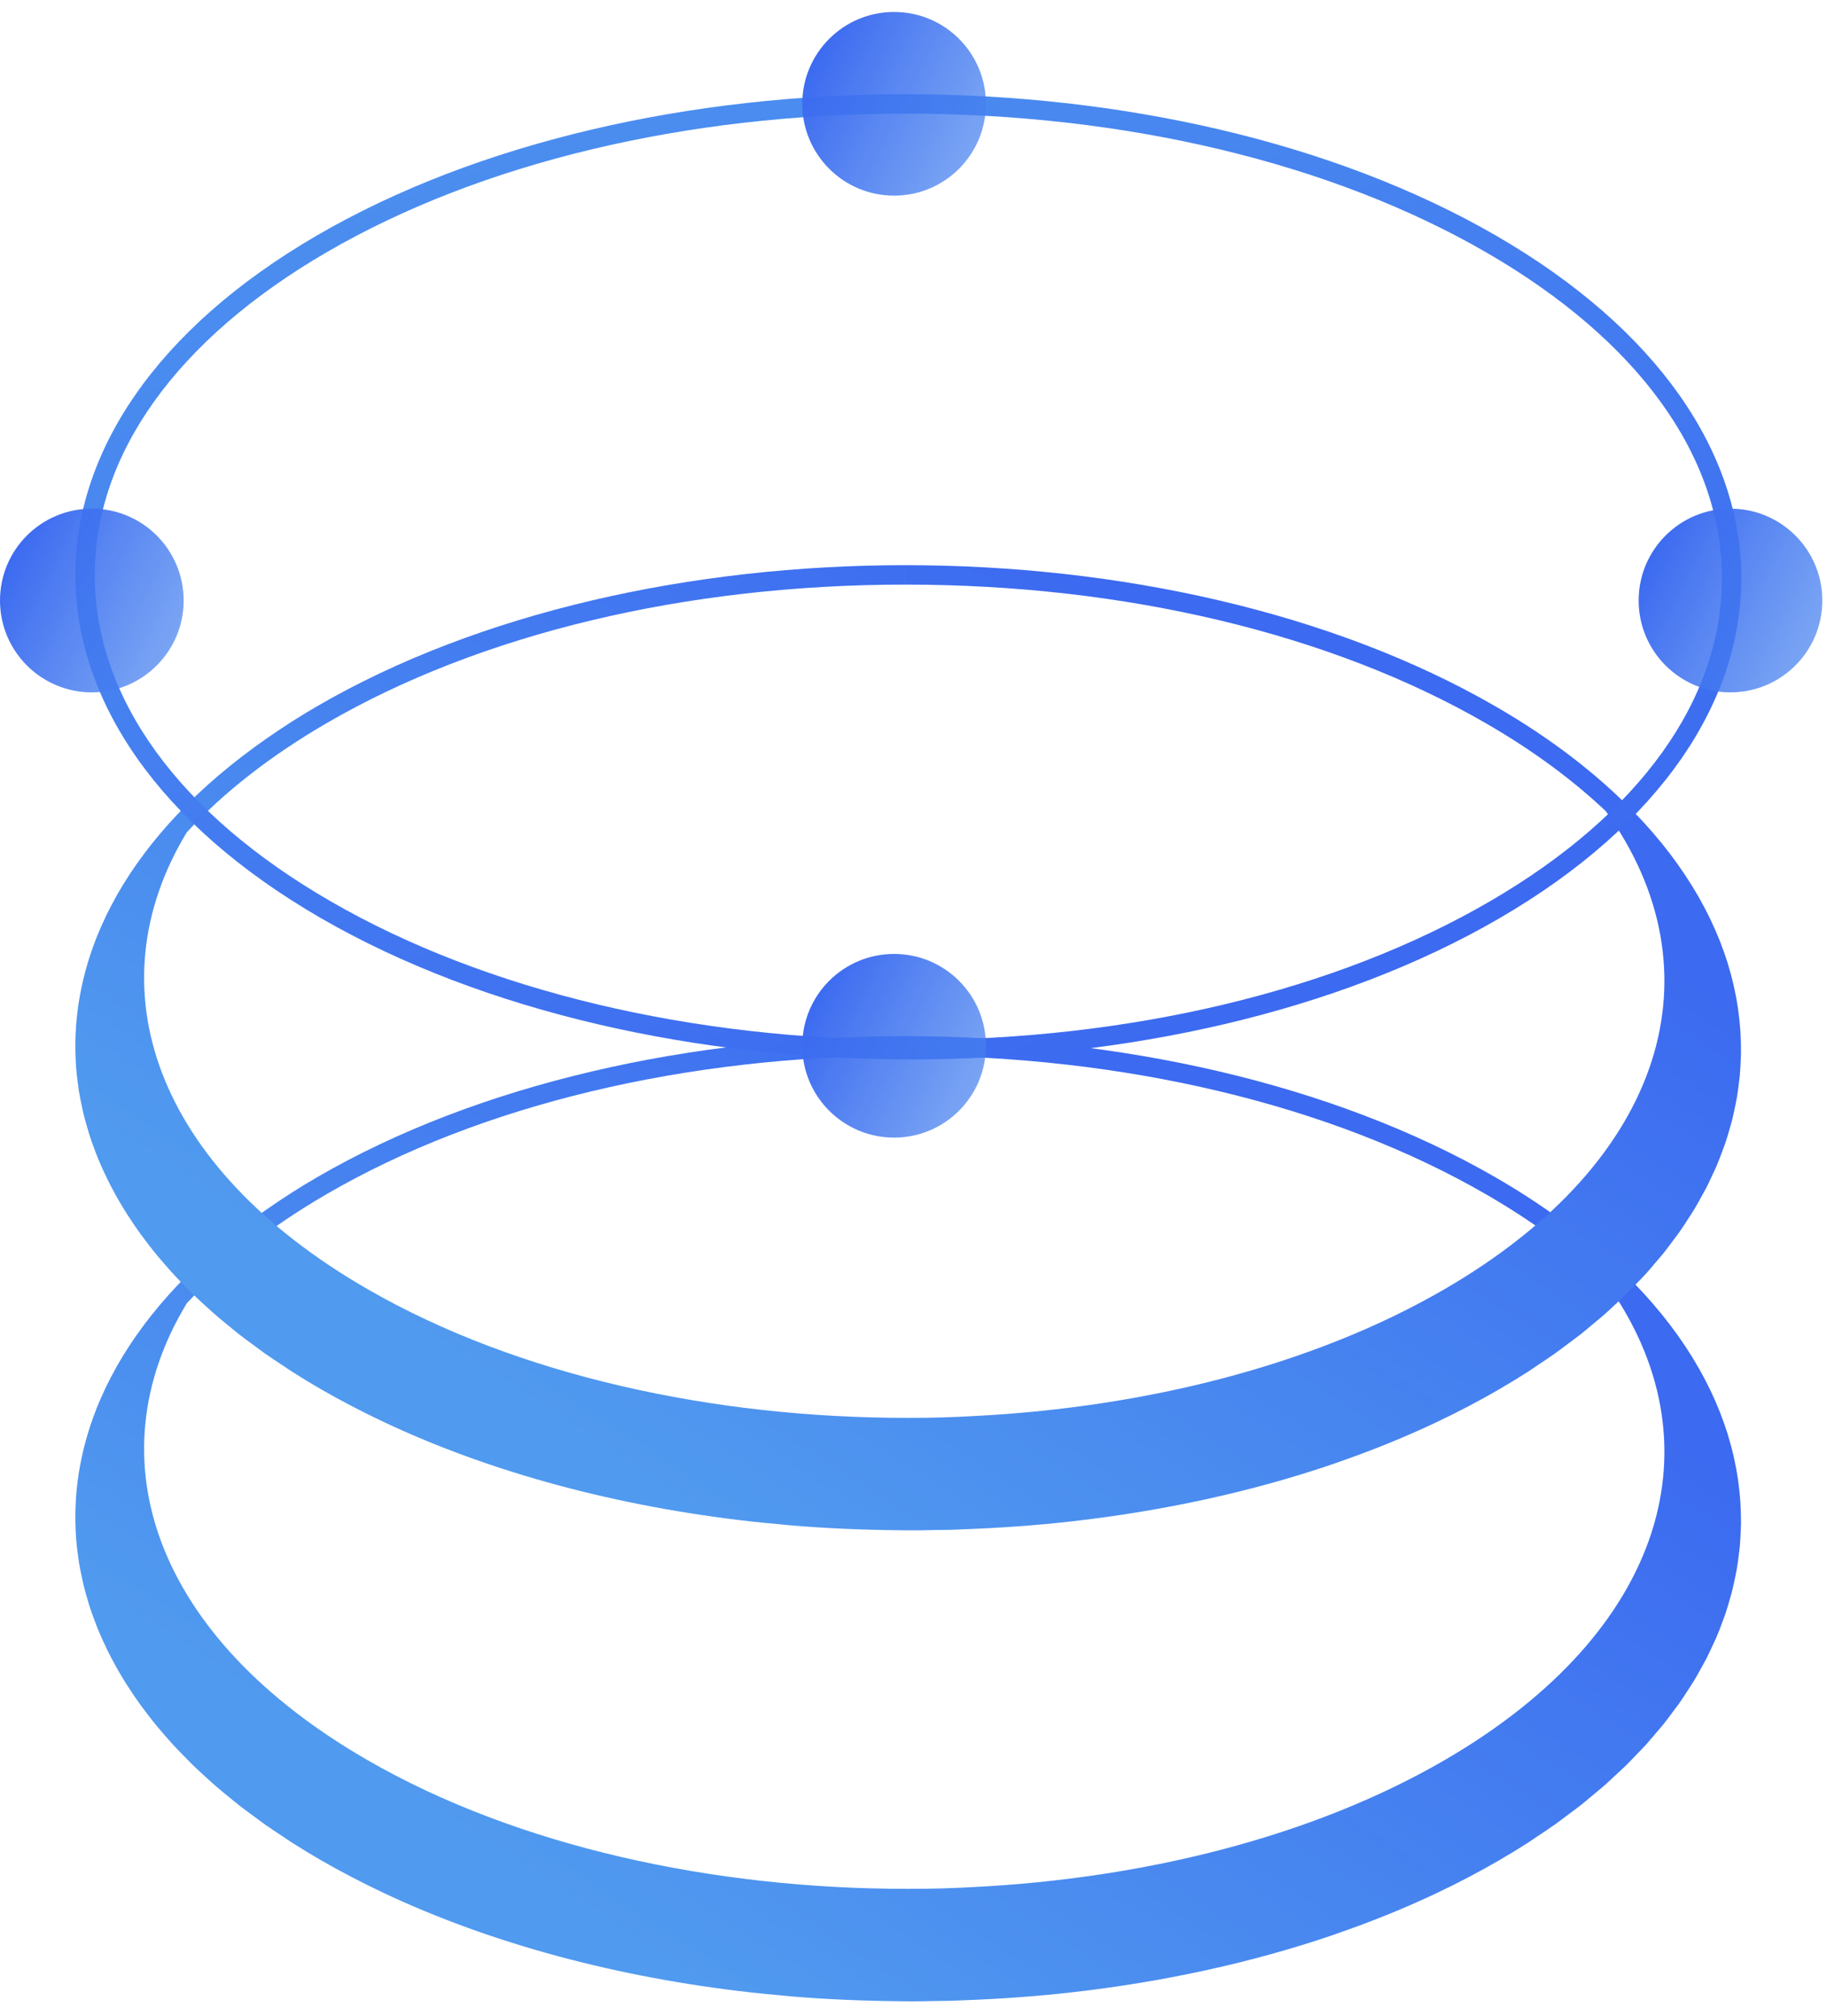 <?xml version="1.0" encoding="UTF-8"?>
<svg width="97px" height="107px" viewBox="0 0 97 107" version="1.1" xmlns="http://www.w3.org/2000/svg" xmlns:xlink="http://www.w3.org/1999/xlink">
    <!-- Generator: Sketch 50 (54983) - http://www.bohemiancoding.com/sketch -->
    <title>homeic_ad_three</title>
    <desc>Created with Sketch.</desc>
    <defs>
        <linearGradient x1="2165.697%" y1="-50.758%" x2="2165.697%" y2="141.012%" id="linearGradient-1">
            <stop stop-color="#509AEF" offset="0%"></stop>
            <stop stop-color="#3C6AF0" offset="100%"></stop>
        </linearGradient>
        <linearGradient x1="20.011%" y1="79.52%" x2="81.427%" y2="24.462%" id="linearGradient-2">
            <stop stop-color="#509AEF" offset="0%"></stop>
            <stop stop-color="#3C6AF0" offset="100%"></stop>
        </linearGradient>
        <linearGradient x1="9.604%" y1="-21.524%" x2="85.345%" y2="82.948%" id="linearGradient-3">
            <stop stop-color="#509AEF" offset="0%"></stop>
            <stop stop-color="#3C6AF0" offset="100%"></stop>
        </linearGradient>
        <linearGradient x1="195.535%" y1="121.994%" x2="5.306%" y2="26.525%" id="linearGradient-4">
            <stop stop-color="#509AEF" stop-opacity="0.403" offset="0%"></stop>
            <stop stop-color="#3C6AF0" offset="100%"></stop>
        </linearGradient>
    </defs>
    <g id="Page-1" stroke="none" stroke-width="1" fill="none" fill-rule="evenodd">
        <g id="BTCsale首页-2" transform="translate(-182, -4562)">
            <g id="3" transform="translate(120, 3796)">
                <g id="Group-11" transform="translate(30, 239)">
                    <g id="3" transform="translate(0, 500)">
                        <g id="Group-9">
                            <g id="homeic_ad_three" transform="translate(32, 27)">
                                <path d="M4.508,30.155 L4.508,79.674" id="Path-10" stroke="url(#linearGradient-1)"></path>
                                <path d="M91.899,30.84 L91.899,80.359" id="Path-10-Copy" stroke="url(#linearGradient-1)"></path>
                                <path d="M47.454,5.5 L47.454,100.881" id="Path-10-Copy-2" stroke="url(#linearGradient-1)"></path>
                                <path d="M87.904,92.009 C88.049,91.838 88.201,91.668 88.338,91.496 C88.507,91.286 88.662,91.072 88.821,90.859 C88.943,90.695 89.071,90.531 89.188,90.365 C89.344,90.141 89.488,89.915 89.633,89.69 C89.734,89.533 89.841,89.376 89.937,89.218 C90.08,88.981 90.209,88.744 90.34,88.506 C90.423,88.356 90.51,88.206 90.589,88.055 C90.716,87.805 90.831,87.555 90.946,87.303 C91.01,87.162 91.08,87.023 91.14,86.88 C91.253,86.619 91.35,86.354 91.448,86.09 C91.496,85.958 91.549,85.827 91.594,85.696 C91.688,85.42 91.768,85.143 91.846,84.867 C91.88,84.745 91.919,84.625 91.949,84.503 C92.024,84.215 92.083,83.927 92.141,83.638 C92.163,83.527 92.189,83.416 92.208,83.305 C92.261,83.004 92.299,82.702 92.333,82.401 C92.345,82.301 92.359,82.203 92.369,82.104 C92.398,81.791 92.413,81.477 92.423,81.163 C92.426,81.076 92.431,80.989 92.433,80.9 C92.436,80.576 92.427,80.253 92.41,79.929 C92.406,79.852 92.405,79.774 92.399,79.697 C92.377,79.363 92.34,79.029 92.296,78.695 C92.287,78.629 92.28,78.563 92.27,78.497 C92.22,78.154 92.155,77.81 92.079,77.468 C92.068,77.412 92.057,77.357 92.044,77.301 C91.964,76.949 91.869,76.599 91.763,76.248 C91.748,76.203 91.736,76.158 91.723,76.111 C91.61,75.753 91.485,75.396 91.346,75.041 C91.332,75.003 91.319,74.967 91.304,74.93 C91.16,74.566 91.001,74.204 90.83,73.844 C90.816,73.816 90.804,73.788 90.79,73.759 C90.612,73.391 90.42,73.026 90.214,72.662 C90.202,72.641 90.192,72.621 90.179,72.6 C89.968,72.23 89.741,71.863 89.499,71.497 C89.491,71.484 89.482,71.47 89.473,71.457 C89.228,71.087 88.966,70.719 88.689,70.354 C88.682,70.344 88.676,70.336 88.669,70.327 C88.389,69.958 88.092,69.592 87.779,69.23 C87.776,69.225 87.772,69.221 87.769,69.216 C87.454,68.851 87.121,68.488 86.773,68.128 C86.772,68.128 86.772,68.127 86.772,68.127 C84.816,66.108 82.367,64.207 79.399,62.494 C70.746,57.498 59.402,55 48.07,55 L48.07,56.031 C59.725,56.031 70.667,58.643 78.883,63.387 C81.357,64.814 83.487,66.384 85.257,68.058 C91.347,76.504 88.5,86.596 76.659,93.451 C69.705,97.476 60.803,99.709 51.67,100.167 C50.529,100.232 49.383,100.263 48.238,100.261 C37.865,100.275 27.471,98.005 19.547,93.448 C8.158,86.898 4.945,77.386 9.916,69.181 C11.854,67.08 14.342,65.128 17.341,63.386 C25.502,58.642 36.415,56.031 48.068,56.031 L48.07,55 L48.068,55 C36.739,55 25.422,57.497 16.823,62.495 C15.874,63.045 14.988,63.619 14.145,64.206 C14.144,64.206 14.144,64.206 14.144,64.206 C13.715,64.505 13.302,64.809 12.9,65.116 C12.871,65.138 12.841,65.16 12.813,65.181 C12.43,65.477 12.061,65.776 11.702,66.079 C11.661,66.113 11.619,66.148 11.578,66.182 C11.232,66.477 10.9,66.776 10.578,67.077 C10.531,67.122 10.482,67.166 10.436,67.21 C10.124,67.506 9.825,67.805 9.535,68.106 C9.487,68.159 9.437,68.21 9.388,68.261 C9.106,68.56 8.836,68.86 8.577,69.164 C8.529,69.22 8.481,69.275 8.435,69.332 C8.181,69.634 7.938,69.938 7.706,70.245 C7.663,70.303 7.62,70.361 7.577,70.419 C7.349,70.726 7.131,71.036 6.925,71.347 C6.888,71.404 6.852,71.461 6.814,71.519 C6.61,71.833 6.416,72.148 6.235,72.467 C6.204,72.521 6.176,72.575 6.145,72.629 C5.966,72.953 5.794,73.277 5.636,73.603 C5.614,73.648 5.595,73.695 5.573,73.74 C5.414,74.076 5.264,74.414 5.129,74.754 C5.119,74.782 5.109,74.809 5.098,74.838 C4.23,77.059 3.876,79.335 4.038,81.602 C4.041,81.639 4.041,81.676 4.044,81.714 C4.067,82.007 4.106,82.301 4.146,82.594 C4.162,82.7 4.171,82.807 4.188,82.913 C4.23,83.174 4.286,83.433 4.34,83.693 C4.37,83.832 4.396,83.971 4.429,84.109 C4.487,84.349 4.557,84.589 4.626,84.828 C4.672,84.986 4.715,85.142 4.766,85.3 C4.839,85.525 4.923,85.751 5.006,85.975 C5.069,86.144 5.131,86.313 5.2,86.481 C5.288,86.696 5.383,86.909 5.48,87.124 C5.562,87.301 5.643,87.477 5.731,87.654 C5.833,87.859 5.94,88.063 6.052,88.267 C6.15,88.449 6.252,88.632 6.358,88.812 C6.473,89.01 6.594,89.207 6.718,89.403 C6.836,89.589 6.957,89.774 7.083,89.959 C7.211,90.148 7.342,90.336 7.479,90.525 C7.616,90.713 7.759,90.901 7.904,91.089 C8.046,91.27 8.189,91.452 8.338,91.632 C8.495,91.823 8.659,92.01 8.824,92.199 C8.977,92.374 9.131,92.548 9.293,92.722 C9.469,92.912 9.656,93.101 9.842,93.29 C10.007,93.457 10.171,93.625 10.343,93.791 C10.542,93.982 10.753,94.171 10.961,94.361 C11.136,94.52 11.307,94.678 11.489,94.835 C11.713,95.029 11.949,95.22 12.183,95.41 C12.366,95.559 12.543,95.708 12.732,95.855 C12.988,96.054 13.256,96.248 13.522,96.443 C13.704,96.578 13.881,96.713 14.069,96.846 C14.374,97.061 14.695,97.271 15.014,97.481 C15.179,97.59 15.336,97.701 15.504,97.808 C15.999,98.124 16.508,98.433 17.034,98.737 C18.089,99.346 19.186,99.916 20.315,100.452 C26.121,103.199 32.849,104.968 39.84,105.756 C39.862,105.759 39.883,105.762 39.905,105.764 C40.38,105.818 40.858,105.86 41.334,105.904 C41.559,105.925 41.782,105.951 42.007,105.97 C43.898,106.127 45.803,106.207 47.708,106.225 C47.927,106.226 48.146,106.233 48.364,106.233 L48.366,106.233 C48.791,106.233 49.214,106.223 49.639,106.215 C49.922,106.21 50.205,106.211 50.488,106.204 C50.734,106.197 50.979,106.182 51.226,106.173 C53.1,106.103 54.968,105.971 56.818,105.765 C56.841,105.762 56.865,105.759 56.89,105.756 C61.743,105.207 66.465,104.187 70.831,102.692 C70.873,102.677 70.913,102.662 70.955,102.646 C72.802,102.009 74.587,101.289 76.289,100.481 C77.432,99.939 78.539,99.359 79.603,98.74 C80.136,98.431 80.652,98.114 81.152,97.794 C81.318,97.687 81.47,97.576 81.633,97.469 C81.959,97.252 82.288,97.036 82.599,96.814 C82.794,96.675 82.974,96.532 83.164,96.392 C83.427,96.196 83.695,96.002 83.947,95.803 C84.145,95.646 84.329,95.486 84.521,95.327 C84.746,95.139 84.978,94.954 85.195,94.763 C85.389,94.593 85.569,94.418 85.756,94.244 C85.952,94.063 86.155,93.881 86.342,93.697 C86.53,93.513 86.702,93.326 86.881,93.14 C87.052,92.963 87.228,92.787 87.391,92.607 C87.57,92.409 87.734,92.209 87.904,92.009" id="Fill-5" fill="url(#linearGradient-2)"></path>
                                <path d="M87.904,67.009 C88.049,66.838 88.201,66.668 88.338,66.496 C88.507,66.286 88.662,66.072 88.821,65.859 C88.943,65.695 89.071,65.531 89.188,65.365 C89.344,65.141 89.488,64.915 89.633,64.69 C89.734,64.533 89.841,64.376 89.937,64.218 C90.08,63.981 90.209,63.744 90.34,63.506 C90.423,63.356 90.51,63.206 90.589,63.055 C90.716,62.805 90.831,62.555 90.946,62.303 C91.01,62.162 91.08,62.023 91.14,61.88 C91.253,61.619 91.35,61.354 91.448,61.09 C91.496,60.958 91.549,60.827 91.594,60.696 C91.688,60.42 91.768,60.143 91.846,59.867 C91.88,59.745 91.919,59.625 91.949,59.503 C92.024,59.215 92.083,58.927 92.141,58.638 C92.163,58.527 92.189,58.416 92.208,58.305 C92.261,58.004 92.299,57.702 92.333,57.401 C92.345,57.301 92.359,57.203 92.369,57.104 C92.398,56.791 92.413,56.477 92.423,56.163 C92.426,56.076 92.431,55.989 92.433,55.9 C92.436,55.576 92.427,55.253 92.41,54.929 C92.406,54.852 92.405,54.774 92.399,54.697 C92.377,54.363 92.34,54.029 92.296,53.695 C92.287,53.629 92.28,53.563 92.27,53.497 C92.22,53.154 92.155,52.81 92.079,52.468 C92.068,52.412 92.057,52.357 92.044,52.301 C91.964,51.949 91.869,51.599 91.763,51.248 C91.748,51.203 91.736,51.158 91.723,51.111 C91.61,50.753 91.485,50.396 91.346,50.041 C91.332,50.003 91.319,49.967 91.304,49.93 C91.16,49.566 91.001,49.204 90.83,48.844 C90.816,48.816 90.804,48.788 90.79,48.759 C90.612,48.391 90.42,48.026 90.214,47.662 C90.202,47.641 90.192,47.621 90.179,47.6 C89.968,47.23 89.741,46.863 89.499,46.497 C89.491,46.484 89.482,46.47 89.473,46.457 C89.228,46.087 88.966,45.719 88.689,45.354 C88.682,45.344 88.676,45.336 88.669,45.327 C88.389,44.958 88.092,44.592 87.779,44.23 C87.776,44.225 87.772,44.221 87.769,44.216 C87.454,43.851 87.121,43.488 86.773,43.128 C86.772,43.128 86.772,43.127 86.772,43.127 C84.816,41.108 82.367,39.207 79.399,37.494 C70.746,32.498 59.402,30 48.07,30 L48.07,31.031 C59.725,31.031 70.667,33.643 78.883,38.387 C81.357,39.814 83.487,41.384 85.257,43.058 C91.347,51.504 88.5,61.596 76.659,68.451 C69.705,72.476 60.803,74.709 51.67,75.167 C50.529,75.232 49.383,75.263 48.238,75.261 C37.865,75.275 27.471,73.005 19.547,68.448 C8.158,61.898 4.945,52.386 9.916,44.181 C11.854,42.08 14.342,40.128 17.341,38.386 C25.502,33.642 36.415,31.031 48.068,31.031 L48.07,30 L48.068,30 C36.739,30 25.422,32.497 16.823,37.495 C15.874,38.045 14.988,38.619 14.145,39.206 C14.144,39.206 14.144,39.206 14.144,39.206 C13.715,39.505 13.302,39.809 12.9,40.116 C12.871,40.138 12.841,40.16 12.813,40.181 C12.43,40.477 12.061,40.776 11.702,41.079 C11.661,41.113 11.619,41.148 11.578,41.182 C11.232,41.477 10.9,41.776 10.578,42.077 C10.531,42.122 10.482,42.166 10.436,42.21 C10.124,42.506 9.825,42.805 9.535,43.106 C9.487,43.159 9.437,43.21 9.388,43.261 C9.106,43.56 8.836,43.86 8.577,44.164 C8.529,44.22 8.481,44.275 8.435,44.332 C8.181,44.634 7.938,44.938 7.706,45.245 C7.663,45.303 7.62,45.361 7.577,45.419 C7.349,45.726 7.131,46.036 6.925,46.347 C6.888,46.404 6.852,46.461 6.814,46.519 C6.61,46.833 6.416,47.148 6.235,47.467 C6.204,47.521 6.176,47.575 6.145,47.629 C5.966,47.953 5.794,48.277 5.636,48.603 C5.614,48.648 5.595,48.695 5.573,48.74 C5.414,49.076 5.264,49.414 5.129,49.754 C5.119,49.782 5.109,49.809 5.098,49.838 C4.23,52.059 3.876,54.335 4.038,56.602 C4.041,56.639 4.041,56.676 4.044,56.714 C4.067,57.007 4.106,57.301 4.146,57.594 C4.162,57.7 4.171,57.807 4.188,57.913 C4.23,58.174 4.286,58.433 4.34,58.693 C4.37,58.832 4.396,58.971 4.429,59.109 C4.487,59.349 4.557,59.589 4.626,59.828 C4.672,59.986 4.715,60.142 4.766,60.3 C4.839,60.525 4.923,60.751 5.006,60.975 C5.069,61.144 5.131,61.313 5.2,61.481 C5.288,61.696 5.383,61.909 5.48,62.124 C5.562,62.301 5.643,62.477 5.731,62.654 C5.833,62.859 5.94,63.063 6.052,63.267 C6.15,63.449 6.252,63.632 6.358,63.812 C6.473,64.01 6.594,64.207 6.718,64.403 C6.836,64.589 6.957,64.774 7.083,64.959 C7.211,65.148 7.342,65.336 7.479,65.525 C7.616,65.713 7.759,65.901 7.904,66.089 C8.046,66.27 8.189,66.452 8.338,66.632 C8.495,66.823 8.659,67.01 8.824,67.199 C8.977,67.374 9.131,67.548 9.293,67.722 C9.469,67.912 9.656,68.101 9.842,68.29 C10.007,68.457 10.171,68.625 10.343,68.791 C10.542,68.982 10.753,69.171 10.961,69.361 C11.136,69.52 11.307,69.678 11.489,69.835 C11.713,70.029 11.949,70.22 12.183,70.41 C12.366,70.559 12.543,70.708 12.732,70.855 C12.988,71.054 13.256,71.248 13.522,71.443 C13.704,71.578 13.881,71.713 14.069,71.846 C14.374,72.061 14.695,72.271 15.014,72.481 C15.179,72.59 15.336,72.701 15.504,72.808 C15.999,73.124 16.508,73.433 17.034,73.737 C18.089,74.346 19.186,74.916 20.315,75.452 C26.121,78.199 32.849,79.968 39.84,80.756 C39.862,80.759 39.883,80.762 39.905,80.764 C40.38,80.818 40.858,80.86 41.334,80.904 C41.559,80.925 41.782,80.951 42.007,80.97 C43.898,81.127 45.803,81.207 47.708,81.225 C47.927,81.226 48.146,81.233 48.364,81.233 L48.366,81.233 C48.791,81.233 49.214,81.223 49.639,81.215 C49.922,81.21 50.205,81.211 50.488,81.204 C50.734,81.197 50.979,81.182 51.226,81.173 C53.1,81.103 54.968,80.971 56.818,80.765 C56.841,80.762 56.865,80.759 56.89,80.756 C61.743,80.207 66.465,79.187 70.831,77.692 C70.873,77.677 70.913,77.662 70.955,77.646 C72.802,77.009 74.587,76.289 76.289,75.481 C77.432,74.939 78.539,74.359 79.603,73.74 C80.136,73.431 80.652,73.114 81.152,72.794 C81.318,72.687 81.47,72.576 81.633,72.469 C81.959,72.252 82.288,72.036 82.599,71.814 C82.794,71.675 82.974,71.532 83.164,71.392 C83.427,71.196 83.695,71.002 83.947,70.803 C84.145,70.646 84.329,70.486 84.521,70.327 C84.746,70.139 84.978,69.954 85.195,69.763 C85.389,69.593 85.569,69.418 85.756,69.244 C85.952,69.063 86.155,68.881 86.342,68.697 C86.53,68.513 86.702,68.326 86.881,68.14 C87.052,67.963 87.228,67.787 87.391,67.607 C87.57,67.409 87.734,67.209 87.904,67.009" id="Fill-5-Copy" fill="url(#linearGradient-2)"></path>
                                <path d="M48.077,5 C36.747,5 25.43,7.498 16.831,12.495 C-0.36,22.486 -0.263,38.746 17.042,48.737 C25.698,53.735 37.043,56.234 48.374,56.234 C59.702,56.234 71.016,53.735 79.611,48.741 C96.81,38.746 96.718,22.489 79.408,12.495 C70.754,7.498 59.409,5 48.077,5 M48.078,5 L48.078,6.031 C59.733,6.031 70.675,8.643 78.892,13.388 C86.961,18.046 91.411,24.189 91.419,30.682 C91.428,37.128 87.051,43.225 79.093,47.849 C70.934,52.592 60.024,55.203 48.374,55.203 C36.72,55.203 25.776,52.59 17.557,47.844 C9.488,43.187 5.04,37.043 5.031,30.547 C5.021,24.102 9.397,18.007 17.349,13.386 C25.51,8.643 36.423,6.031 48.077,6.031 L48.078,5" id="Fill-7" fill="url(#linearGradient-3)"></path>
                                <path d="M9.751,31.875 C9.751,34.568 7.568,36.751 4.875,36.751 C2.182,36.751 0,34.568 0,31.875 C0,29.182 2.182,27 4.875,27 C7.568,27 9.751,29.182 9.751,31.875" id="Fill-9" fill="url(#linearGradient-4)"></path>
                                <path d="M96.751,31.875 C96.751,34.568 94.568,36.751 91.875,36.751 C89.182,36.751 87,34.568 87,31.875 C87,29.182 89.182,27 91.875,27 C94.568,27 96.751,29.182 96.751,31.875" id="Fill-9-Copy" fill="url(#linearGradient-4)"></path>
                                <g id="Group-13" transform="translate(42, 0)" fill="url(#linearGradient-4)">
                                    <path d="M5.47,10.385 C2.777,10.385 0.595,8.203 0.595,5.51 C0.595,2.817 2.777,0.635 5.47,0.635 C8.163,0.635 10.345,2.817 10.345,5.51 C10.345,8.203 8.163,10.385 5.47,10.385 Z" id="Fill-11"></path>
                                    <path d="M5.47,60.385 C2.777,60.385 0.595,58.203 0.595,55.51 C0.595,52.817 2.777,50.635 5.47,50.635 C8.163,50.635 10.345,52.817 10.345,55.51 C10.345,58.203 8.163,60.385 5.47,60.385 Z" id="Fill-11-Copy"></path>
                                </g>
                            </g>
                        </g>
                    </g>
                </g>
            </g>
        </g>
    </g>
</svg>